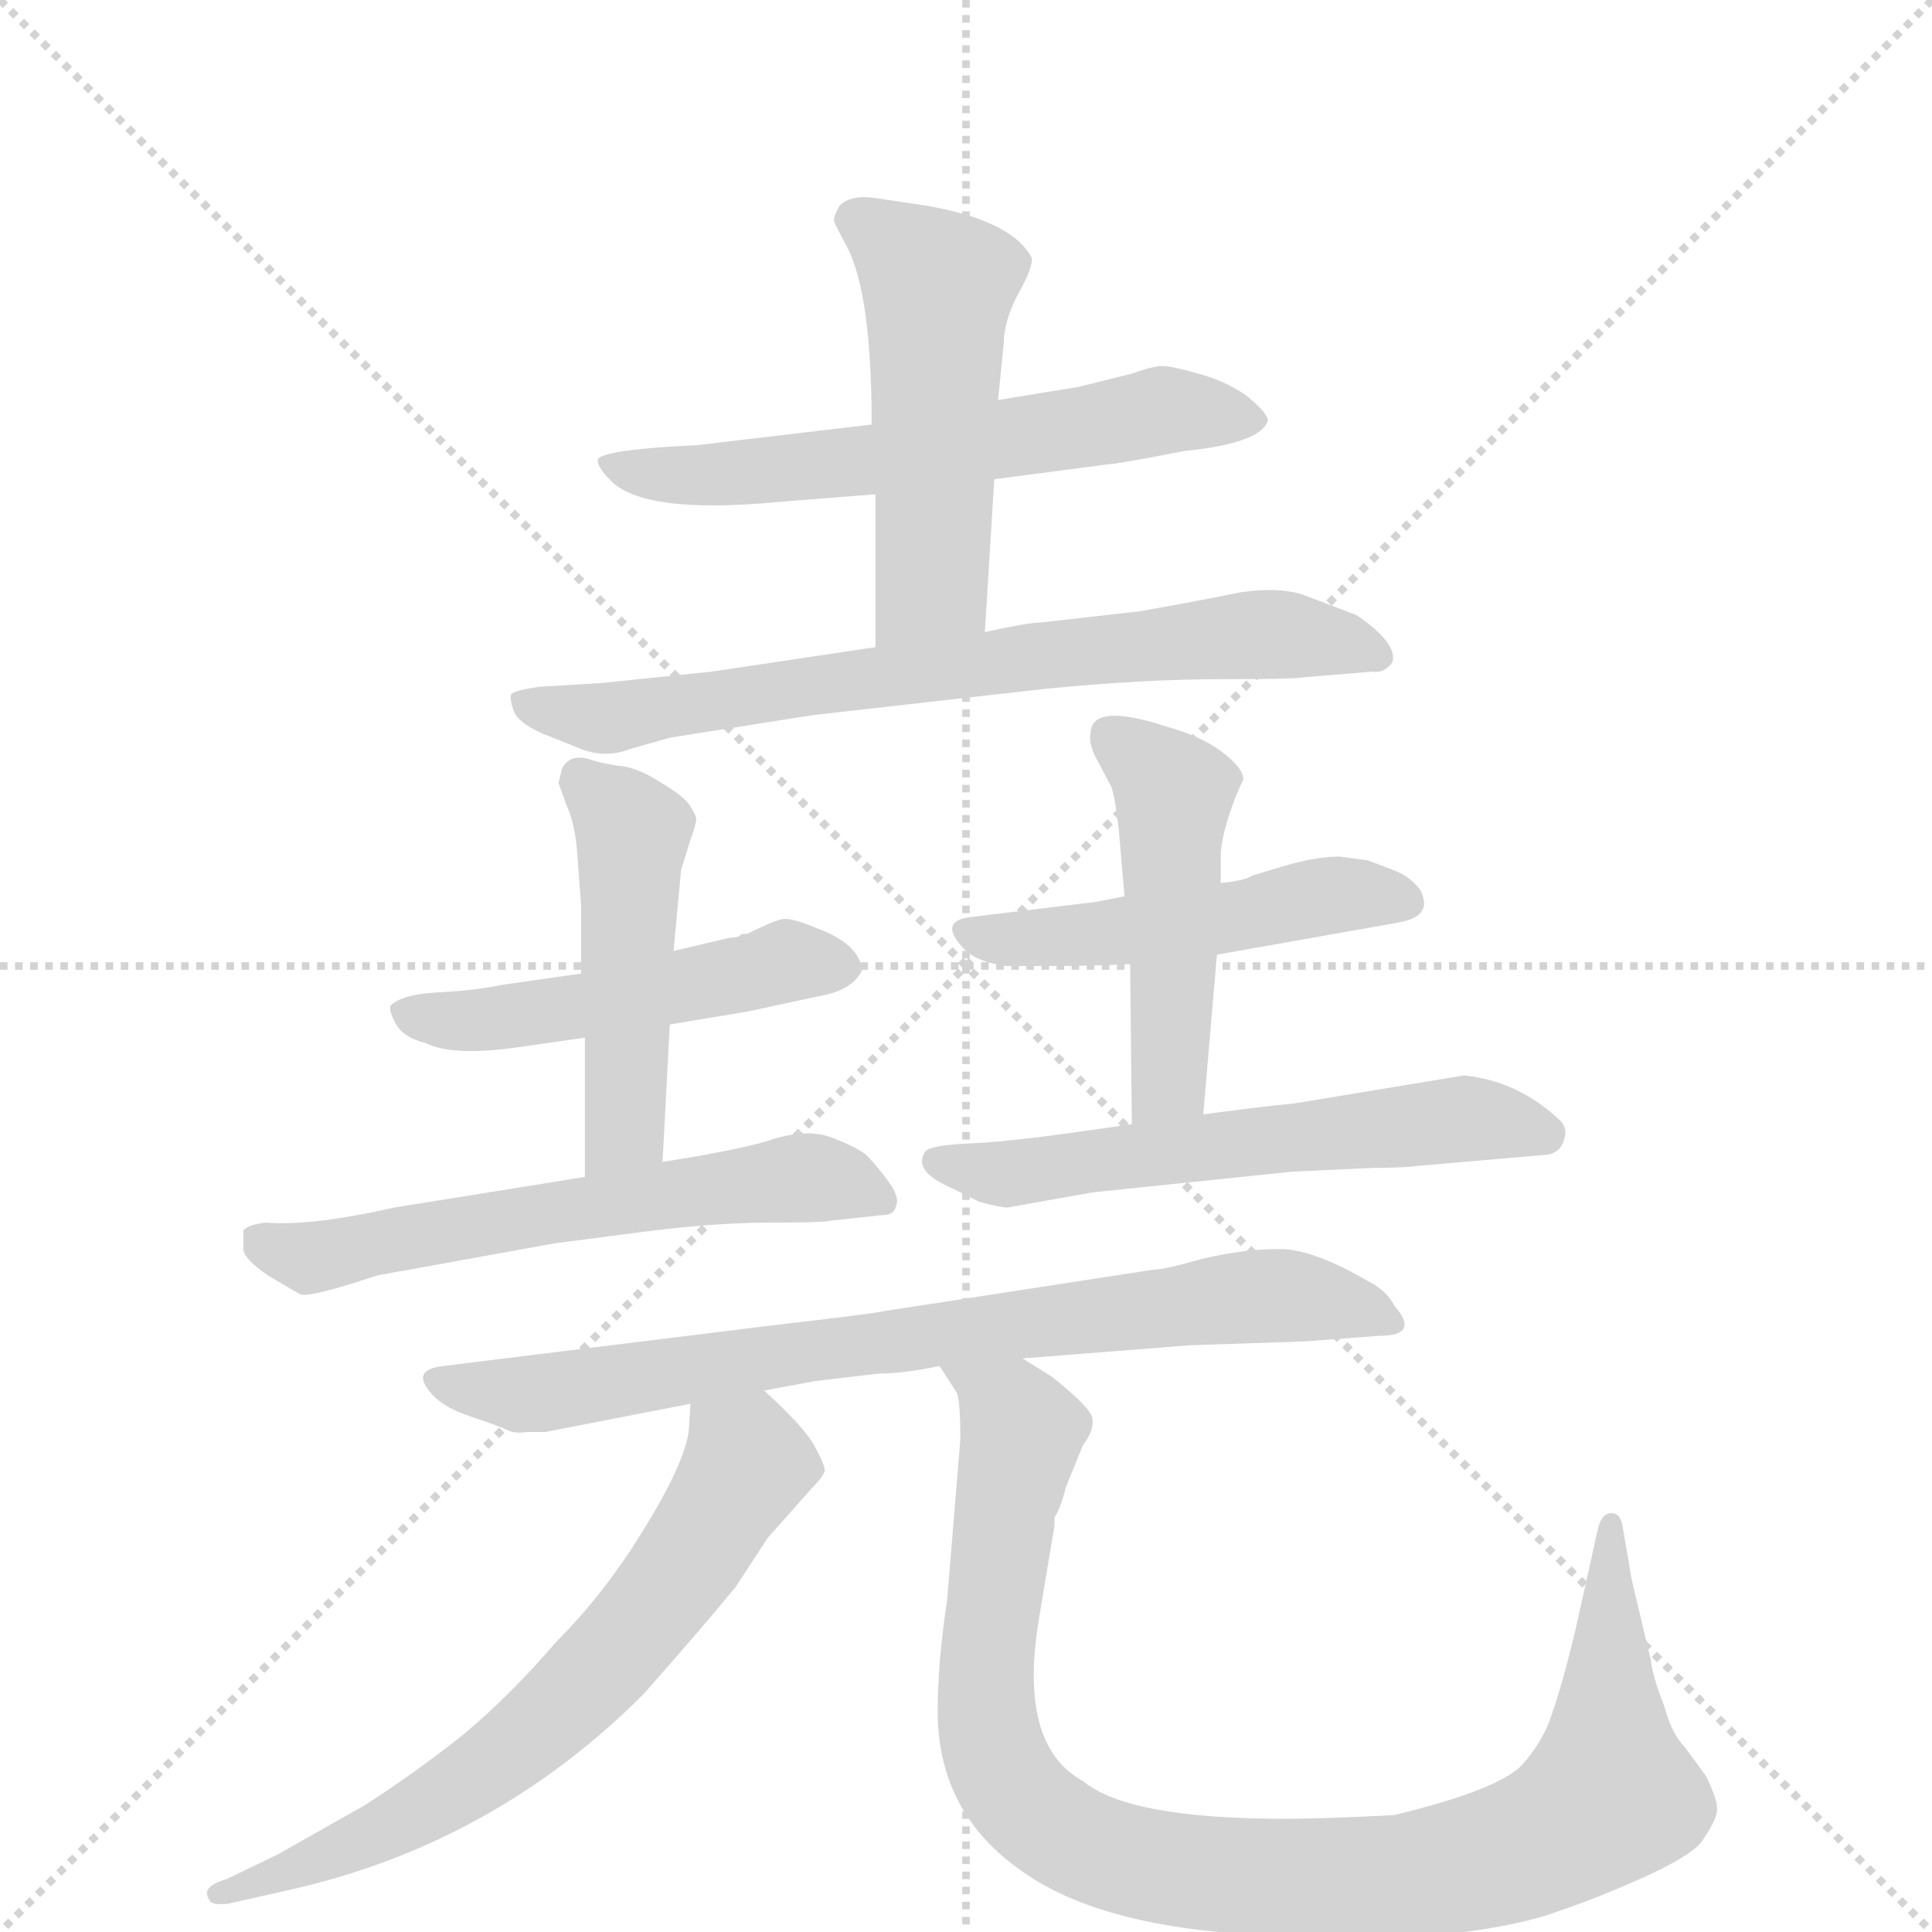 <svg version="1.1" viewBox="0 0 1024 1024" xmlns="http://www.w3.org/2000/svg">
  <g stroke="lightgray" stroke-dasharray="1,1" stroke-width="1" transform="scale(4, 4)">
    <line x1="0" y1="0" x2="256" y2="256"></line>
    <line x1="256" y1="0" x2="0" y2="256"></line>
    <line x1="128" y1="0" x2="128" y2="256"></line>
    <line x1="0" y1="128" x2="256" y2="128"></line>
  </g>
  <g transform="scale(1, -1) translate(0, -860)">
    <style type="text/css">
      
        @keyframes keyframes0 {
          from {
            stroke: blue;
            stroke-dashoffset: 602;
            stroke-width: 128;
          }
          66% {
            animation-timing-function: step-end;
            stroke: blue;
            stroke-dashoffset: 0;
            stroke-width: 128;
          }
          to {
            stroke: black;
            stroke-width: 1024;
          }
        }
        #make-me-a-hanzi-animation-0 {
          animation: keyframes0 0.74s both;
          animation-delay: 0s;
          animation-timing-function: linear;
        }
      
        @keyframes keyframes1 {
          from {
            stroke: blue;
            stroke-dashoffset: 504;
            stroke-width: 128;
          }
          62% {
            animation-timing-function: step-end;
            stroke: blue;
            stroke-dashoffset: 0;
            stroke-width: 128;
          }
          to {
            stroke: black;
            stroke-width: 1024;
          }
        }
        #make-me-a-hanzi-animation-1 {
          animation: keyframes1 0.66s both;
          animation-delay: 0.74s;
          animation-timing-function: linear;
        }
      
        @keyframes keyframes2 {
          from {
            stroke: blue;
            stroke-dashoffset: 711;
            stroke-width: 128;
          }
          70% {
            animation-timing-function: step-end;
            stroke: blue;
            stroke-dashoffset: 0;
            stroke-width: 128;
          }
          to {
            stroke: black;
            stroke-width: 1024;
          }
        }
        #make-me-a-hanzi-animation-2 {
          animation: keyframes2 0.829s both;
          animation-delay: 1.4s;
          animation-timing-function: linear;
        }
      
        @keyframes keyframes3 {
          from {
            stroke: blue;
            stroke-dashoffset: 493;
            stroke-width: 128;
          }
          62% {
            animation-timing-function: step-end;
            stroke: blue;
            stroke-dashoffset: 0;
            stroke-width: 128;
          }
          to {
            stroke: black;
            stroke-width: 1024;
          }
        }
        #make-me-a-hanzi-animation-3 {
          animation: keyframes3 0.651s both;
          animation-delay: 2.229s;
          animation-timing-function: linear;
        }
      
        @keyframes keyframes4 {
          from {
            stroke: blue;
            stroke-dashoffset: 477;
            stroke-width: 128;
          }
          61% {
            animation-timing-function: step-end;
            stroke: blue;
            stroke-dashoffset: 0;
            stroke-width: 128;
          }
          to {
            stroke: black;
            stroke-width: 1024;
          }
        }
        #make-me-a-hanzi-animation-4 {
          animation: keyframes4 0.638s both;
          animation-delay: 2.88s;
          animation-timing-function: linear;
        }
      
        @keyframes keyframes5 {
          from {
            stroke: blue;
            stroke-dashoffset: 592;
            stroke-width: 128;
          }
          66% {
            animation-timing-function: step-end;
            stroke: blue;
            stroke-dashoffset: 0;
            stroke-width: 128;
          }
          to {
            stroke: black;
            stroke-width: 1024;
          }
        }
        #make-me-a-hanzi-animation-5 {
          animation: keyframes5 0.732s both;
          animation-delay: 3.518s;
          animation-timing-function: linear;
        }
      
        @keyframes keyframes6 {
          from {
            stroke: blue;
            stroke-dashoffset: 488;
            stroke-width: 128;
          }
          61% {
            animation-timing-function: step-end;
            stroke: blue;
            stroke-dashoffset: 0;
            stroke-width: 128;
          }
          to {
            stroke: black;
            stroke-width: 1024;
          }
        }
        #make-me-a-hanzi-animation-6 {
          animation: keyframes6 0.647s both;
          animation-delay: 4.25s;
          animation-timing-function: linear;
        }
      
        @keyframes keyframes7 {
          from {
            stroke: blue;
            stroke-dashoffset: 486;
            stroke-width: 128;
          }
          61% {
            animation-timing-function: step-end;
            stroke: blue;
            stroke-dashoffset: 0;
            stroke-width: 128;
          }
          to {
            stroke: black;
            stroke-width: 1024;
          }
        }
        #make-me-a-hanzi-animation-7 {
          animation: keyframes7 0.646s both;
          animation-delay: 4.897s;
          animation-timing-function: linear;
        }
      
        @keyframes keyframes8 {
          from {
            stroke: blue;
            stroke-dashoffset: 582;
            stroke-width: 128;
          }
          65% {
            animation-timing-function: step-end;
            stroke: blue;
            stroke-dashoffset: 0;
            stroke-width: 128;
          }
          to {
            stroke: black;
            stroke-width: 1024;
          }
        }
        #make-me-a-hanzi-animation-8 {
          animation: keyframes8 0.724s both;
          animation-delay: 5.542s;
          animation-timing-function: linear;
        }
      
        @keyframes keyframes9 {
          from {
            stroke: blue;
            stroke-dashoffset: 766;
            stroke-width: 128;
          }
          71% {
            animation-timing-function: step-end;
            stroke: blue;
            stroke-dashoffset: 0;
            stroke-width: 128;
          }
          to {
            stroke: black;
            stroke-width: 1024;
          }
        }
        #make-me-a-hanzi-animation-9 {
          animation: keyframes9 0.873s both;
          animation-delay: 6.266s;
          animation-timing-function: linear;
        }
      
        @keyframes keyframes10 {
          from {
            stroke: blue;
            stroke-dashoffset: 658;
            stroke-width: 128;
          }
          68% {
            animation-timing-function: step-end;
            stroke: blue;
            stroke-dashoffset: 0;
            stroke-width: 128;
          }
          to {
            stroke: black;
            stroke-width: 1024;
          }
        }
        #make-me-a-hanzi-animation-10 {
          animation: keyframes10 0.785s both;
          animation-delay: 7.139s;
          animation-timing-function: linear;
        }
      
        @keyframes keyframes11 {
          from {
            stroke: blue;
            stroke-dashoffset: 980;
            stroke-width: 128;
          }
          76% {
            animation-timing-function: step-end;
            stroke: blue;
            stroke-dashoffset: 0;
            stroke-width: 128;
          }
          to {
            stroke: black;
            stroke-width: 1024;
          }
        }
        #make-me-a-hanzi-animation-11 {
          animation: keyframes11 1.048s both;
          animation-delay: 7.925s;
          animation-timing-function: linear;
        }
      
    </style>
    
      <path d="M 527 606 L 588 614 Q 592 614 628 621 Q 668 625 672 637 Q 672 641 661 650 Q 650 658 635 662 Q 621 666 616 666 Q 611 666 600 662 L 572 655 L 529 648 L 462 635 L 369 624 Q 323 622 317 617 Q 316 613 323 606 Q 340 587 413 594 L 464 598 L 527 606 Z" fill="lightgray"></path>
    
      <path d="M 522 525 L 527 606 L 529 648 L 532 678 Q 532 689 539 703 Q 547 717 547 723 Q 537 743 491 751 L 464 755 Q 451 757 445 751 Q 442 746 442 743 Q 443 740 449 729 Q 462 704 462 635 L 464 598 L 464 517 C 464 487 520 495 522 525 Z" fill="lightgray"></path>
    
      <path d="M 464 517 L 377 504 L 319 498 L 286 496 Q 272 494 271 492 Q 270 490 272 484 Q 274 477 288 471 L 308 463 Q 321 458 334 463 L 355 469 L 431 481 L 555 495 Q 607 500 646 500 Q 686 500 691 501 L 727 504 Q 734 503 738 509 Q 741 519 719 534 L 690 545 Q 677 549 657 546 Q 638 542 604 536 L 551 530 Q 545 530 522 525 L 464 517 Z" fill="lightgray"></path>
    
      <path d="M 433 368 Q 421 373 416 373 Q 412 373 396 365 L 393 365 Q 392 363 387 363 L 357 356 L 308 344 L 266 338 Q 252 335 232 334 Q 213 333 207 327 Q 206 324 210 317 Q 214 310 226 307 Q 240 300 275 305 L 310 310 L 355 317 L 397 324 L 434 332 Q 452 335 457 346 Q 455 360 433 368 Z" fill="lightgray"></path>
    
      <path d="M 357 356 L 361 399 L 366 415 Q 369 423 369 426 Q 369 428 365 434 Q 361 439 349 446 Q 338 453 329 454 Q 320 455 311 458 Q 302 460 298 453 L 296 445 L 300 434 Q 305 423 306 407 L 308 380 L 308 344 L 310 310 L 310 233 L 351 241 L 355 317 L 357 356 Z" fill="lightgray"></path>
    
      <path d="M 337 242 Q 391 250 409 256 Q 428 262 441 257 Q 454 252 459 248 Q 464 243 470 235 Q 477 226 475 221 Q 474 216 468 216 L 440 213 Q 437 212 408 212 Q 379 212 340 207 L 294 201 L 200 184 Q 164 172 159 174 L 142 184 Q 129 193 129 198 L 129 208 Q 132 211 141 212 Q 165 210 209 220 L 315 237 L 337 242 Z" fill="lightgray"></path>
    
      <path d="M 596 385 L 581 382 L 515 374 Q 496 372 512 356 Q 519 350 533 348 L 559 348 Q 580 348 599 349 L 645 354 L 741 371 Q 752 373 754 378 Q 756 381 753 388 Q 747 396 738 399 L 725 404 L 710 406 Q 699 406 684 402 L 664 396 Q 659 393 647 392 L 596 385 Z" fill="lightgray"></path>
    
      <path d="M 578 471 Q 577 467 580 460 L 589 443 Q 591 438 593 420 L 596 385 L 599 349 L 600 254 L 636 249 L 645 354 L 647 392 L 647 406 Q 647 417 655 438 L 659 447 Q 659 453 647 462 Q 636 470 618 475 Q 578 488 578 471 Z" fill="lightgray"></path>
    
      <path d="M 534 220 L 579 228 L 685 239 L 728 241 Q 744 241 751 242 L 820 248 Q 827 249 829 256 Q 831 262 827 266 Q 805 287 776 290 L 685 275 Q 671 274 605 265 Q 540 255 515 254 Q 491 253 490 249 Q 484 239 505 230 L 519 223 Q 530 220 534 220 Z" fill="lightgray"></path>
    
      <path d="M 542 140 L 631 147 L 691 149 L 731 152 Q 753 152 739 168 Q 735 176 725 181 Q 696 198 678 198 Q 660 198 638 193 Q 617 187 611 187 L 468 165 Q 465 164 405 157 L 235 136 Q 217 134 229 121 Q 235 114 250 109 Q 265 104 269 102 Q 273 100 279 101 L 289 101 L 366 116 L 405 123 L 432 128 L 466 132 Q 479 132 498 136 L 542 140 Z" fill="lightgray"></path>
    
      <path d="M 366 116 L 365 101 Q 362 81 334 38 Q 316 11 295 -10 Q 271 -38 246 -59 Q 221 -79 193 -97 L 147 -123 L 120 -136 Q 106 -140 111 -147 Q 112 -150 121 -149 L 152 -142 Q 261 -118 341 -38 Q 372 -3 390 19 L 407 45 L 431 72 Q 436 77 437 80 Q 438 82 432 93 Q 427 103 405 123 C 383 144 368 146 366 116 Z" fill="lightgray"></path>
    
      <path d="M 509 97 L 502 12 Q 497 -21 497 -47 Q 497 -101 542 -132 Q 587 -164 682 -166 Q 763 -171 817 -156 Q 842 -148 869 -136 Q 896 -124 902 -116 Q 911 -103 910 -98 Q 910 -93 904 -81 L 893 -66 Q 886 -59 882 -44 Q 876 -29 875 -20 L 865 22 L 860 51 Q 859 58 854 58 Q 849 58 847 50 L 835 -4 Q 828 -33 823 -47 Q 819 -61 808 -74 Q 797 -88 739 -102 Q 703 -104 681 -104 Q 598 -104 574 -84 Q 539 -65 551 4 L 558 46 Q 559 50 559 56 Q 562 60 565 72 L 574 94 Q 580 102 579 108 Q 579 113 558 130 L 542 140 C 517 157 485 163 498 136 L 507 122 Q 509 118 509 97 Z" fill="lightgray"></path>
    
    
      <clipPath id="make-me-a-hanzi-clip-0">
        <path d="M 527 606 L 588 614 Q 592 614 628 621 Q 668 625 672 637 Q 672 641 661 650 Q 650 658 635 662 Q 621 666 616 666 Q 611 666 600 662 L 572 655 L 529 648 L 462 635 L 369 624 Q 323 622 317 617 Q 316 613 323 606 Q 340 587 413 594 L 464 598 L 527 606 Z"></path>
      </clipPath>
      <path clip-path="url(#make-me-a-hanzi-clip-0)" d="M 322 613 L 401 609 L 624 643 L 665 637" fill="none" id="make-me-a-hanzi-animation-0" stroke-dasharray="474 948" stroke-linecap="round"></path>
    
      <clipPath id="make-me-a-hanzi-clip-1">
        <path d="M 522 525 L 527 606 L 529 648 L 532 678 Q 532 689 539 703 Q 547 717 547 723 Q 537 743 491 751 L 464 755 Q 451 757 445 751 Q 442 746 442 743 Q 443 740 449 729 Q 462 704 462 635 L 464 598 L 464 517 C 464 487 520 495 522 525 Z"></path>
      </clipPath>
      <path clip-path="url(#make-me-a-hanzi-clip-1)" d="M 454 743 L 497 707 L 493 551 L 470 524" fill="none" id="make-me-a-hanzi-animation-1" stroke-dasharray="376 752" stroke-linecap="round"></path>
    
      <clipPath id="make-me-a-hanzi-clip-2">
        <path d="M 464 517 L 377 504 L 319 498 L 286 496 Q 272 494 271 492 Q 270 490 272 484 Q 274 477 288 471 L 308 463 Q 321 458 334 463 L 355 469 L 431 481 L 555 495 Q 607 500 646 500 Q 686 500 691 501 L 727 504 Q 734 503 738 509 Q 741 519 719 534 L 690 545 Q 677 549 657 546 Q 638 542 604 536 L 551 530 Q 545 530 522 525 L 464 517 Z"></path>
      </clipPath>
      <path clip-path="url(#make-me-a-hanzi-clip-2)" d="M 280 489 L 324 479 L 488 505 L 666 524 L 730 513" fill="none" id="make-me-a-hanzi-animation-2" stroke-dasharray="583 1166" stroke-linecap="round"></path>
    
      <clipPath id="make-me-a-hanzi-clip-3">
        <path d="M 433 368 Q 421 373 416 373 Q 412 373 396 365 L 393 365 Q 392 363 387 363 L 357 356 L 308 344 L 266 338 Q 252 335 232 334 Q 213 333 207 327 Q 206 324 210 317 Q 214 310 226 307 Q 240 300 275 305 L 310 310 L 355 317 L 397 324 L 434 332 Q 452 335 457 346 Q 455 360 433 368 Z"></path>
      </clipPath>
      <path clip-path="url(#make-me-a-hanzi-clip-3)" d="M 214 324 L 264 320 L 417 351 L 447 347" fill="none" id="make-me-a-hanzi-animation-3" stroke-dasharray="365 730" stroke-linecap="round"></path>
    
      <clipPath id="make-me-a-hanzi-clip-4">
        <path d="M 357 356 L 361 399 L 366 415 Q 369 423 369 426 Q 369 428 365 434 Q 361 439 349 446 Q 338 453 329 454 Q 320 455 311 458 Q 302 460 298 453 L 296 445 L 300 434 Q 305 423 306 407 L 308 380 L 308 344 L 310 310 L 310 233 L 351 241 L 355 317 L 357 356 Z"></path>
      </clipPath>
      <path clip-path="url(#make-me-a-hanzi-clip-4)" d="M 308 446 L 335 418 L 332 265 L 316 241" fill="none" id="make-me-a-hanzi-animation-4" stroke-dasharray="349 698" stroke-linecap="round"></path>
    
      <clipPath id="make-me-a-hanzi-clip-5">
        <path d="M 337 242 Q 391 250 409 256 Q 428 262 441 257 Q 454 252 459 248 Q 464 243 470 235 Q 477 226 475 221 Q 474 216 468 216 L 440 213 Q 437 212 408 212 Q 379 212 340 207 L 294 201 L 200 184 Q 164 172 159 174 L 142 184 Q 129 193 129 198 L 129 208 Q 132 211 141 212 Q 165 210 209 220 L 315 237 L 337 242 Z"></path>
      </clipPath>
      <path clip-path="url(#make-me-a-hanzi-clip-5)" d="M 137 203 L 163 193 L 427 236 L 466 226" fill="none" id="make-me-a-hanzi-animation-5" stroke-dasharray="464 928" stroke-linecap="round"></path>
    
      <clipPath id="make-me-a-hanzi-clip-6">
        <path d="M 596 385 L 581 382 L 515 374 Q 496 372 512 356 Q 519 350 533 348 L 559 348 Q 580 348 599 349 L 645 354 L 741 371 Q 752 373 754 378 Q 756 381 753 388 Q 747 396 738 399 L 725 404 L 710 406 Q 699 406 684 402 L 664 396 Q 659 393 647 392 L 596 385 Z"></path>
      </clipPath>
      <path clip-path="url(#make-me-a-hanzi-clip-6)" d="M 513 365 L 592 366 L 715 386 L 743 382" fill="none" id="make-me-a-hanzi-animation-6" stroke-dasharray="360 720" stroke-linecap="round"></path>
    
      <clipPath id="make-me-a-hanzi-clip-7">
        <path d="M 578 471 Q 577 467 580 460 L 589 443 Q 591 438 593 420 L 596 385 L 599 349 L 600 254 L 636 249 L 645 354 L 647 392 L 647 406 Q 647 417 655 438 L 659 447 Q 659 453 647 462 Q 636 470 618 475 Q 578 488 578 471 Z"></path>
      </clipPath>
      <path clip-path="url(#make-me-a-hanzi-clip-7)" d="M 590 469 L 622 440 L 618 278 L 631 257" fill="none" id="make-me-a-hanzi-animation-7" stroke-dasharray="358 716" stroke-linecap="round"></path>
    
      <clipPath id="make-me-a-hanzi-clip-8">
        <path d="M 534 220 L 579 228 L 685 239 L 728 241 Q 744 241 751 242 L 820 248 Q 827 249 829 256 Q 831 262 827 266 Q 805 287 776 290 L 685 275 Q 671 274 605 265 Q 540 255 515 254 Q 491 253 490 249 Q 484 239 505 230 L 519 223 Q 530 220 534 220 Z"></path>
      </clipPath>
      <path clip-path="url(#make-me-a-hanzi-clip-8)" d="M 496 245 L 530 237 L 779 267 L 818 259" fill="none" id="make-me-a-hanzi-animation-8" stroke-dasharray="454 908" stroke-linecap="round"></path>
    
      <clipPath id="make-me-a-hanzi-clip-9">
        <path d="M 542 140 L 631 147 L 691 149 L 731 152 Q 753 152 739 168 Q 735 176 725 181 Q 696 198 678 198 Q 660 198 638 193 Q 617 187 611 187 L 468 165 Q 465 164 405 157 L 235 136 Q 217 134 229 121 Q 235 114 250 109 Q 265 104 269 102 Q 273 100 279 101 L 289 101 L 366 116 L 405 123 L 432 128 L 466 132 Q 479 132 498 136 L 542 140 Z"></path>
      </clipPath>
      <path clip-path="url(#make-me-a-hanzi-clip-9)" d="M 232 128 L 284 121 L 420 145 L 662 173 L 710 169 L 736 160" fill="none" id="make-me-a-hanzi-animation-9" stroke-dasharray="638 1276" stroke-linecap="round"></path>
    
      <clipPath id="make-me-a-hanzi-clip-10">
        <path d="M 366 116 L 365 101 Q 362 81 334 38 Q 316 11 295 -10 Q 271 -38 246 -59 Q 221 -79 193 -97 L 147 -123 L 120 -136 Q 106 -140 111 -147 Q 112 -150 121 -149 L 152 -142 Q 261 -118 341 -38 Q 372 -3 390 19 L 407 45 L 431 72 Q 436 77 437 80 Q 438 82 432 93 Q 427 103 405 123 C 383 144 368 146 366 116 Z"></path>
      </clipPath>
      <path clip-path="url(#make-me-a-hanzi-clip-10)" d="M 374 108 L 396 84 L 349 11 L 307 -36 L 213 -106 L 117 -143" fill="none" id="make-me-a-hanzi-animation-10" stroke-dasharray="530 1060" stroke-linecap="round"></path>
    
      <clipPath id="make-me-a-hanzi-clip-11">
        <path d="M 509 97 L 502 12 Q 497 -21 497 -47 Q 497 -101 542 -132 Q 587 -164 682 -166 Q 763 -171 817 -156 Q 842 -148 869 -136 Q 896 -124 902 -116 Q 911 -103 910 -98 Q 910 -93 904 -81 L 893 -66 Q 886 -59 882 -44 Q 876 -29 875 -20 L 865 22 L 860 51 Q 859 58 854 58 Q 849 58 847 50 L 835 -4 Q 828 -33 823 -47 Q 819 -61 808 -74 Q 797 -88 739 -102 Q 703 -104 681 -104 Q 598 -104 574 -84 Q 539 -65 551 4 L 558 46 Q 559 50 559 56 Q 562 60 565 72 L 574 94 Q 580 102 579 108 Q 579 113 558 130 L 542 140 C 517 157 485 163 498 136 L 507 122 Q 509 118 509 97 Z"></path>
      </clipPath>
      <path clip-path="url(#make-me-a-hanzi-clip-11)" d="M 505 136 L 542 101 L 523 -14 L 529 -73 L 553 -105 L 600 -127 L 657 -135 L 740 -135 L 802 -122 L 845 -99 L 854 -87 L 853 51" fill="none" id="make-me-a-hanzi-animation-11" stroke-dasharray="852 1704" stroke-linecap="round"></path>
    
  </g>
</svg>